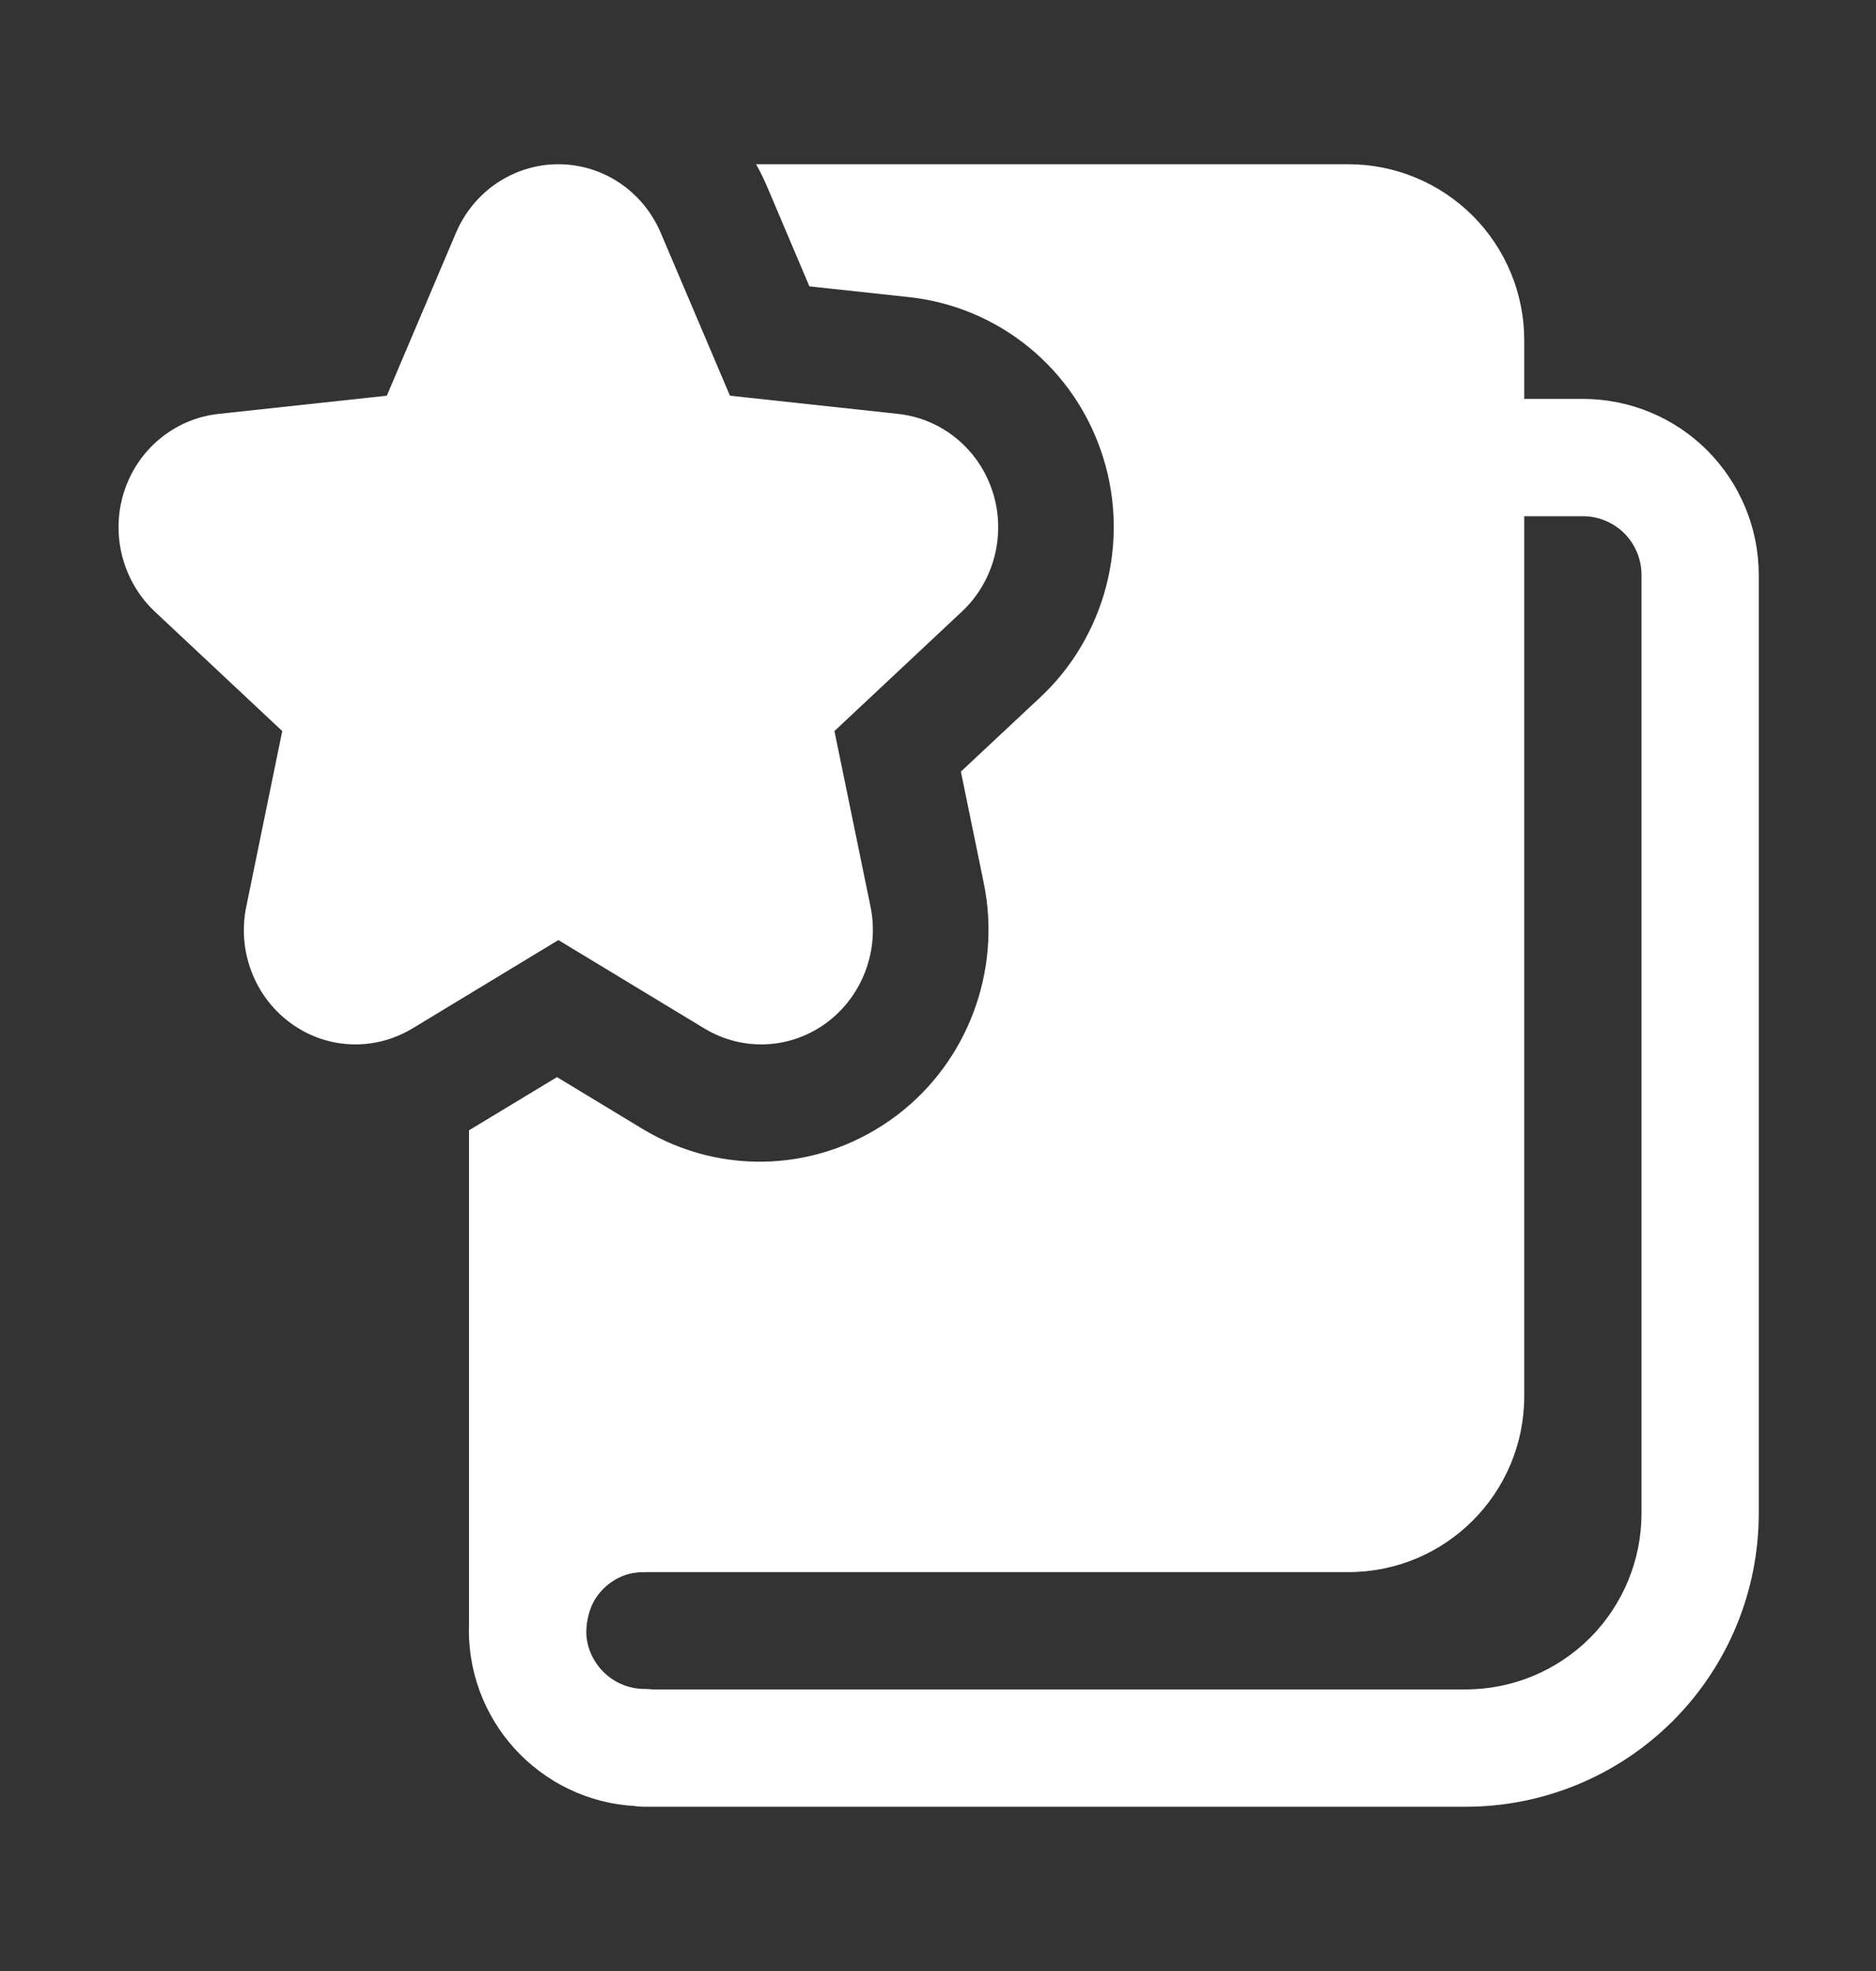 <svg width="20" height="21" viewBox="0 0 20 21" fill="none" xmlns="http://www.w3.org/2000/svg">
<rect x="0" y="0" width="20" height="21" fill="#333333" stroke="none"/>
<path fill-rule="evenodd" clip-rule="evenodd" d="M6.906 15.497L6.873 15.496C5.839 15.496 4.999 16.336 4.999 17.37C4.999 18.405 5.839 19.245 6.873 19.245C7.218 19.245 7.498 18.965 7.498 18.62C7.498 18.275 7.218 17.995 6.873 17.995C6.528 17.995 6.249 17.715 6.249 17.37C6.249 17.036 6.511 16.763 6.841 16.747L6.906 16.745C7.235 16.728 7.498 16.455 7.498 16.121C7.498 15.787 7.235 15.514 6.906 15.497Z" fill="white"/>
<path fill-rule="evenodd" clip-rule="evenodd" d="M15.625 5.5H16.875C17.041 5.5 17.2 5.566 17.317 5.683C17.434 5.8 17.5 5.959 17.5 6.125V16.125C17.5 16.622 17.302 17.099 16.951 17.451C16.599 17.802 16.122 18 15.625 18C12.311 18 6.875 18 6.875 18C6.53 18 6.25 18.28 6.25 18.625C6.25 18.97 6.53 19.25 6.875 19.25H15.625C16.454 19.25 17.249 18.921 17.835 18.335C18.421 17.749 18.75 16.954 18.75 16.125C18.75 13.173 18.75 8.381 18.75 6.125C18.75 5.628 18.552 5.151 18.201 4.799C17.849 4.447 17.372 4.25 16.875 4.25H15.625C15.28 4.25 15 4.53 15 4.875C15 5.22 15.28 5.5 15.625 5.5Z" fill="white"/>
<path fill-rule="evenodd" clip-rule="evenodd" d="M4.86 2.483L4.124 4.216L2.329 4.41C1.863 4.461 1.464 4.786 1.319 5.251C1.179 5.702 1.311 6.197 1.649 6.515L3.009 7.789L2.625 9.662C2.529 10.128 2.711 10.607 3.08 10.887C3.467 11.181 3.984 11.207 4.398 10.957L5.953 10.016L7.508 10.957C7.921 11.207 8.438 11.181 8.825 10.887C9.194 10.607 9.376 10.128 9.281 9.662L8.896 7.789L10.256 6.515C10.595 6.197 10.727 5.702 10.586 5.251C10.441 4.786 10.042 4.461 9.576 4.41L7.782 4.216L7.045 2.483C6.854 2.033 6.424 1.75 5.953 1.75C5.482 1.75 5.051 2.033 4.86 2.483Z" fill="white"/>
<path fill-rule="evenodd" clip-rule="evenodd" d="M8.061 1.75C8.105 1.828 8.144 1.909 8.18 1.993L8.629 3.051L9.694 3.166C10.646 3.269 11.467 3.928 11.762 4.878C12.046 5.789 11.777 6.786 11.094 7.426L10.244 8.221L10.488 9.409C10.681 10.35 10.31 11.316 9.564 11.881C8.766 12.487 7.699 12.542 6.845 12.025L5.938 11.476L5.03 12.025C5.02 12.031 5.01 12.037 5 12.043V17.375C5 17.72 5.28 18 5.625 18C5.97 18 6.25 17.72 6.25 17.375C6.25 17.375 6.25 16.75 6.875 16.75H14.375C15.411 16.75 16.25 15.911 16.25 14.875V3.625C16.25 3.127 16.052 2.651 15.701 2.299C15.349 1.948 14.873 1.75 14.375 1.75H8.061Z" fill="white"/>
</svg>
